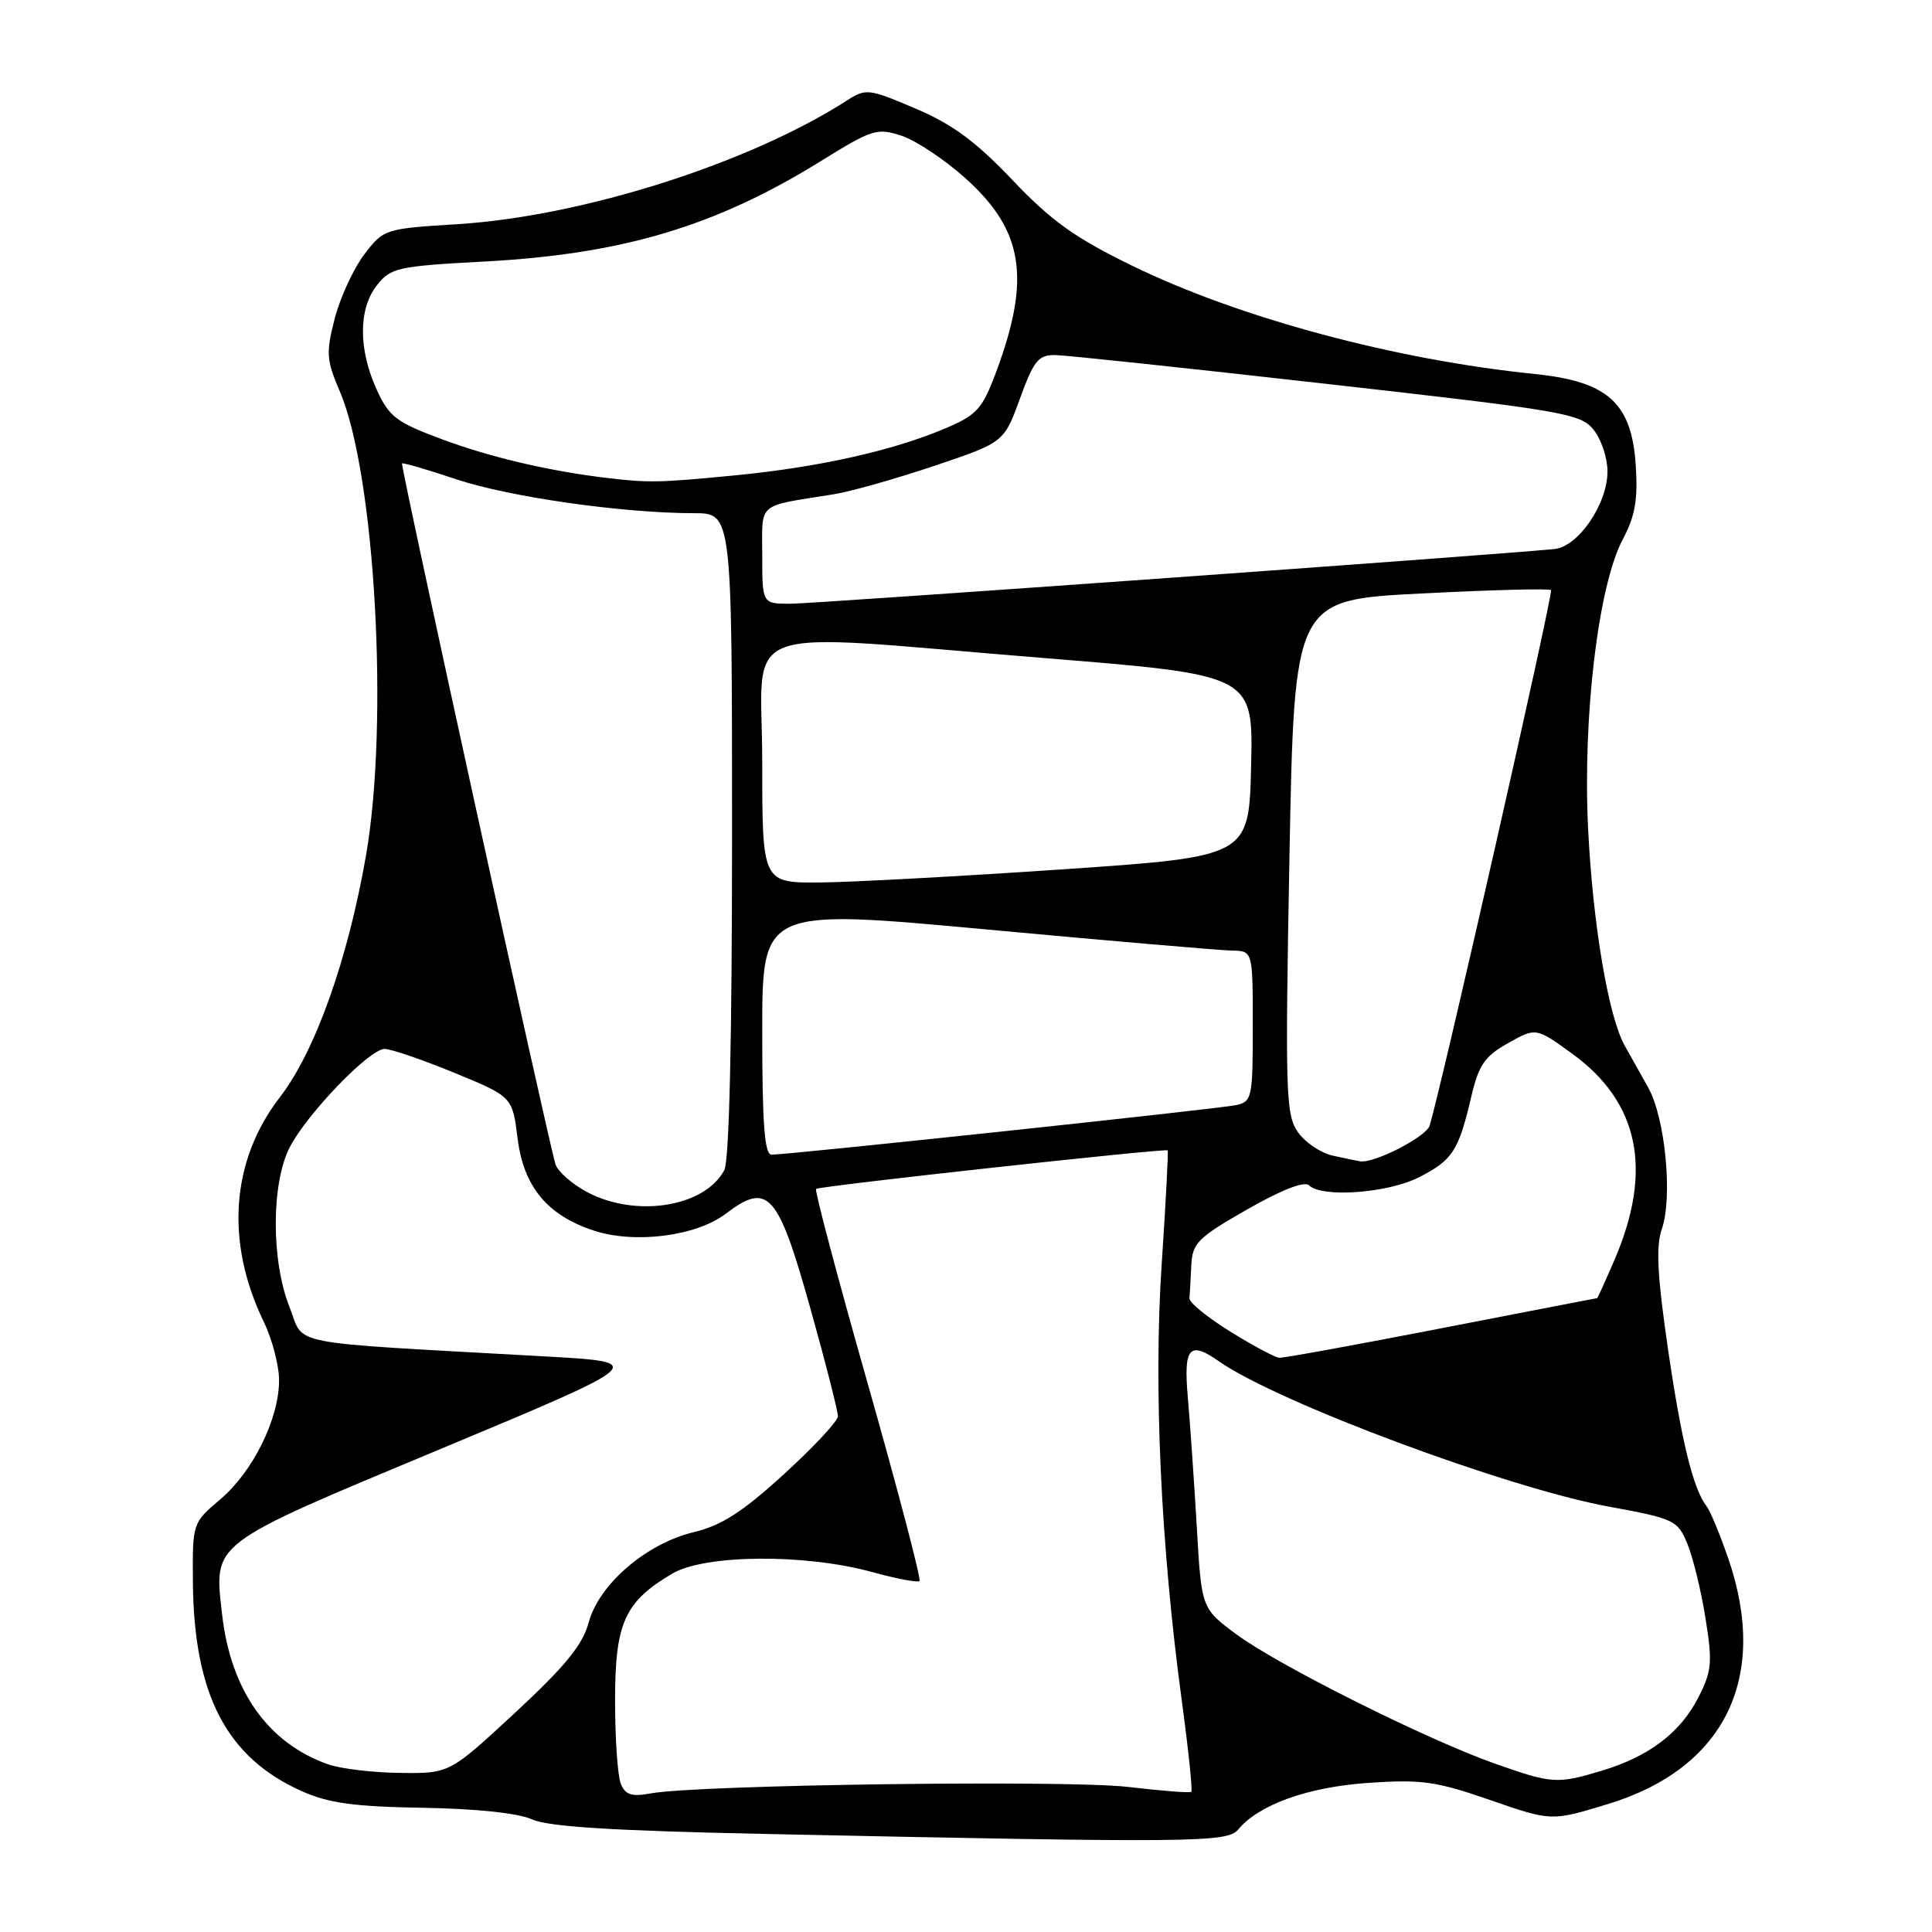 <?xml version="1.0" encoding="UTF-8" standalone="no"?>
<!DOCTYPE svg PUBLIC "-//W3C//DTD SVG 1.1//EN" "http://www.w3.org/Graphics/SVG/1.1/DTD/svg11.dtd" >
<svg xmlns="http://www.w3.org/2000/svg" xmlns:xlink="http://www.w3.org/1999/xlink" version="1.1" viewBox="0 0 256 256">
 <g >
 <path fill="currentColor"
d=" M 164.06 242.43 C 166.81 239.11 173.29 236.79 181.33 236.24 C 188.35 235.76 190.30 236.03 197.44 238.51 C 205.57 241.33 205.57 241.33 213.01 239.06 C 228.54 234.35 234.44 222.33 229.01 206.52 C 227.91 203.33 226.62 200.22 226.15 199.61 C 224.35 197.29 222.82 191.07 221.01 178.70 C 219.60 169.01 219.40 165.15 220.20 162.86 C 221.67 158.64 220.65 148.09 218.38 144.08 C 217.35 142.25 215.95 139.75 215.27 138.53 C 213.11 134.63 211.05 122.40 210.43 109.76 C 209.71 94.93 211.78 77.60 215.01 71.50 C 216.67 68.37 217.05 66.21 216.74 61.60 C 216.20 53.39 213.04 50.54 203.38 49.56 C 184.84 47.67 164.24 42.14 150.04 35.22 C 142.44 31.52 139.32 29.29 134.17 23.87 C 129.30 18.74 126.19 16.46 121.30 14.38 C 115.07 11.73 114.75 11.69 112.17 13.35 C 99.19 21.67 77.17 28.66 60.68 29.70 C 50.97 30.30 50.84 30.35 48.27 33.71 C 46.85 35.58 45.09 39.39 44.36 42.18 C 43.18 46.76 43.24 47.69 45.03 51.87 C 49.71 62.84 51.56 95.79 48.49 113.40 C 46.08 127.20 41.76 139.33 37.09 145.38 C 30.61 153.78 29.83 164.53 34.93 175.10 C 36.07 177.45 36.99 180.98 36.98 182.94 C 36.95 188.05 33.51 195.00 29.21 198.65 C 25.50 201.80 25.50 201.80 25.56 209.65 C 25.69 224.56 30.02 232.89 39.99 237.34 C 43.55 238.93 46.92 239.39 56.00 239.54 C 63.11 239.66 68.65 240.24 70.50 241.08 C 72.67 242.05 81.25 242.59 101.50 243.01 C 158.00 244.20 162.63 244.16 164.06 242.43 Z  M 82.26 236.36 C 81.84 235.34 81.50 230.37 81.50 225.32 C 81.50 215.03 82.76 212.24 89.10 208.50 C 93.40 205.97 106.63 205.86 115.46 208.28 C 118.73 209.18 121.61 209.73 121.84 209.49 C 122.08 209.26 119.01 197.55 115.02 183.48 C 111.02 169.42 107.93 157.74 108.13 157.54 C 108.51 157.16 154.33 152.14 154.72 152.43 C 154.83 152.52 154.48 159.31 153.93 167.51 C 152.84 183.81 153.81 204.82 156.59 225.32 C 157.47 231.82 158.04 237.27 157.85 237.43 C 157.66 237.59 153.90 237.30 149.50 236.78 C 141.51 235.83 92.42 236.49 86.26 237.63 C 83.70 238.10 82.86 237.84 82.26 236.36 Z  M 198.00 233.66 C 188.91 230.43 169.41 220.68 163.85 216.57 C 159.20 213.13 159.20 213.13 158.58 202.31 C 158.23 196.37 157.70 188.69 157.40 185.25 C 156.80 178.50 157.57 177.61 161.56 180.41 C 169.33 185.84 199.78 197.19 213.20 199.64 C 221.82 201.22 222.29 201.44 223.57 204.52 C 224.31 206.30 225.40 210.73 225.98 214.38 C 226.93 220.29 226.83 221.42 225.04 224.92 C 222.66 229.59 218.51 232.74 212.27 234.62 C 206.30 236.42 205.68 236.37 198.00 233.66 Z  M 43.50 233.79 C 35.54 231.01 30.59 224.03 29.44 214.00 C 28.34 204.26 27.55 204.86 58.37 192.00 C 85.92 180.50 85.92 180.50 72.21 179.73 C 37.04 177.76 40.44 178.41 38.35 173.16 C 35.92 167.03 35.94 156.75 38.40 152.00 C 40.72 147.53 48.95 139.00 50.96 138.99 C 51.81 138.99 55.96 140.41 60.20 142.15 C 67.90 145.32 67.90 145.32 68.59 150.89 C 69.39 157.24 72.51 161.02 78.65 163.05 C 84.10 164.85 92.24 163.81 96.18 160.82 C 101.77 156.56 103.08 158.02 107.37 173.33 C 109.40 180.57 111.04 187.03 111.03 187.67 C 111.01 188.31 107.79 191.77 103.86 195.35 C 98.41 200.33 95.60 202.14 91.95 203.01 C 85.63 204.53 79.37 209.91 78.00 215.00 C 77.20 217.96 74.89 220.79 68.26 226.94 C 59.56 235.00 59.56 235.00 53.03 234.92 C 49.44 234.88 45.15 234.37 43.50 233.79 Z  M 163.00 176.43 C 159.97 174.55 157.54 172.57 157.60 172.01 C 157.66 171.45 157.77 169.52 157.85 167.71 C 157.99 164.71 158.67 164.03 165.25 160.26 C 169.80 157.66 172.85 156.47 173.45 157.06 C 175.14 158.74 183.89 158.10 188.01 156.00 C 192.48 153.72 193.26 152.51 194.93 145.40 C 195.94 141.10 196.71 139.97 199.83 138.22 C 203.52 136.14 203.52 136.14 208.35 139.64 C 217.20 146.07 219.04 155.07 213.93 166.94 C 212.73 169.72 211.70 172.00 211.63 172.01 C 211.56 172.01 202.28 173.81 191.00 176.00 C 179.72 178.19 170.05 179.96 169.50 179.91 C 168.95 179.87 166.03 178.31 163.00 176.43 Z  M 77.82 157.97 C 75.80 156.90 73.90 155.23 73.60 154.26 C 72.61 151.05 53.03 61.64 53.27 61.41 C 53.40 61.28 56.65 62.23 60.50 63.52 C 67.52 65.86 82.52 68.00 91.96 68.00 C 97.00 68.00 97.00 68.00 97.00 110.57 C 97.00 137.85 96.63 153.82 95.97 155.06 C 93.36 159.93 84.29 161.39 77.82 157.97 Z  M 176.61 153.13 C 175.01 152.78 172.93 151.38 171.97 150.00 C 170.37 147.70 170.28 144.81 170.86 113.50 C 171.50 79.50 171.50 79.50 188.31 78.64 C 197.55 78.17 205.30 77.96 205.52 78.19 C 205.86 78.53 191.03 143.96 189.43 149.16 C 188.98 150.64 182.08 154.18 180.23 153.88 C 179.83 153.82 178.20 153.48 176.61 153.13 Z  M 101.00 136.71 C 101.00 120.41 101.00 120.41 130.75 123.16 C 147.11 124.68 161.74 125.93 163.25 125.96 C 166.00 126.00 166.00 126.00 166.00 135.98 C 166.00 145.52 165.90 145.98 163.75 146.44 C 161.48 146.93 104.51 153.00 102.23 153.00 C 101.31 153.00 101.00 148.93 101.00 136.71 Z  M 101.00 101.00 C 101.00 82.16 96.52 83.82 138.28 87.19 C 166.06 89.43 166.06 89.43 165.78 101.46 C 165.50 113.50 165.50 113.50 141.00 115.18 C 127.53 116.10 113.01 116.89 108.75 116.93 C 101.00 117.00 101.00 117.00 101.00 101.00 Z  M 101.00 73.58 C 101.00 66.43 100.14 67.15 110.50 65.49 C 112.70 65.14 118.67 63.45 123.77 61.74 C 133.03 58.62 133.03 58.62 135.15 52.81 C 137.01 47.72 137.59 47.01 139.88 47.05 C 141.32 47.08 157.53 48.80 175.90 50.88 C 207.19 54.41 209.41 54.79 211.15 56.93 C 212.17 58.19 213.00 60.68 213.00 62.46 C 213.00 66.78 209.14 72.43 205.97 72.75 C 198.02 73.54 107.81 80.00 104.73 80.00 C 101.00 80.00 101.00 80.00 101.00 73.58 Z  M 80.50 63.34 C 72.88 62.44 65.09 60.62 58.71 58.26 C 52.47 55.94 51.57 55.26 49.90 51.59 C 47.47 46.24 47.49 40.92 49.95 37.79 C 51.78 35.47 52.68 35.27 64.26 34.65 C 82.49 33.67 94.82 29.99 108.76 21.35 C 115.58 17.12 116.22 16.92 119.47 17.99 C 121.37 18.62 125.19 21.16 127.95 23.64 C 135.64 30.56 136.63 36.90 131.96 49.38 C 130.15 54.21 129.44 54.99 125.22 56.78 C 118.21 59.74 108.49 61.91 97.38 62.99 C 87.40 63.96 85.93 63.99 80.50 63.34 Z "/>
</g>
</svg>